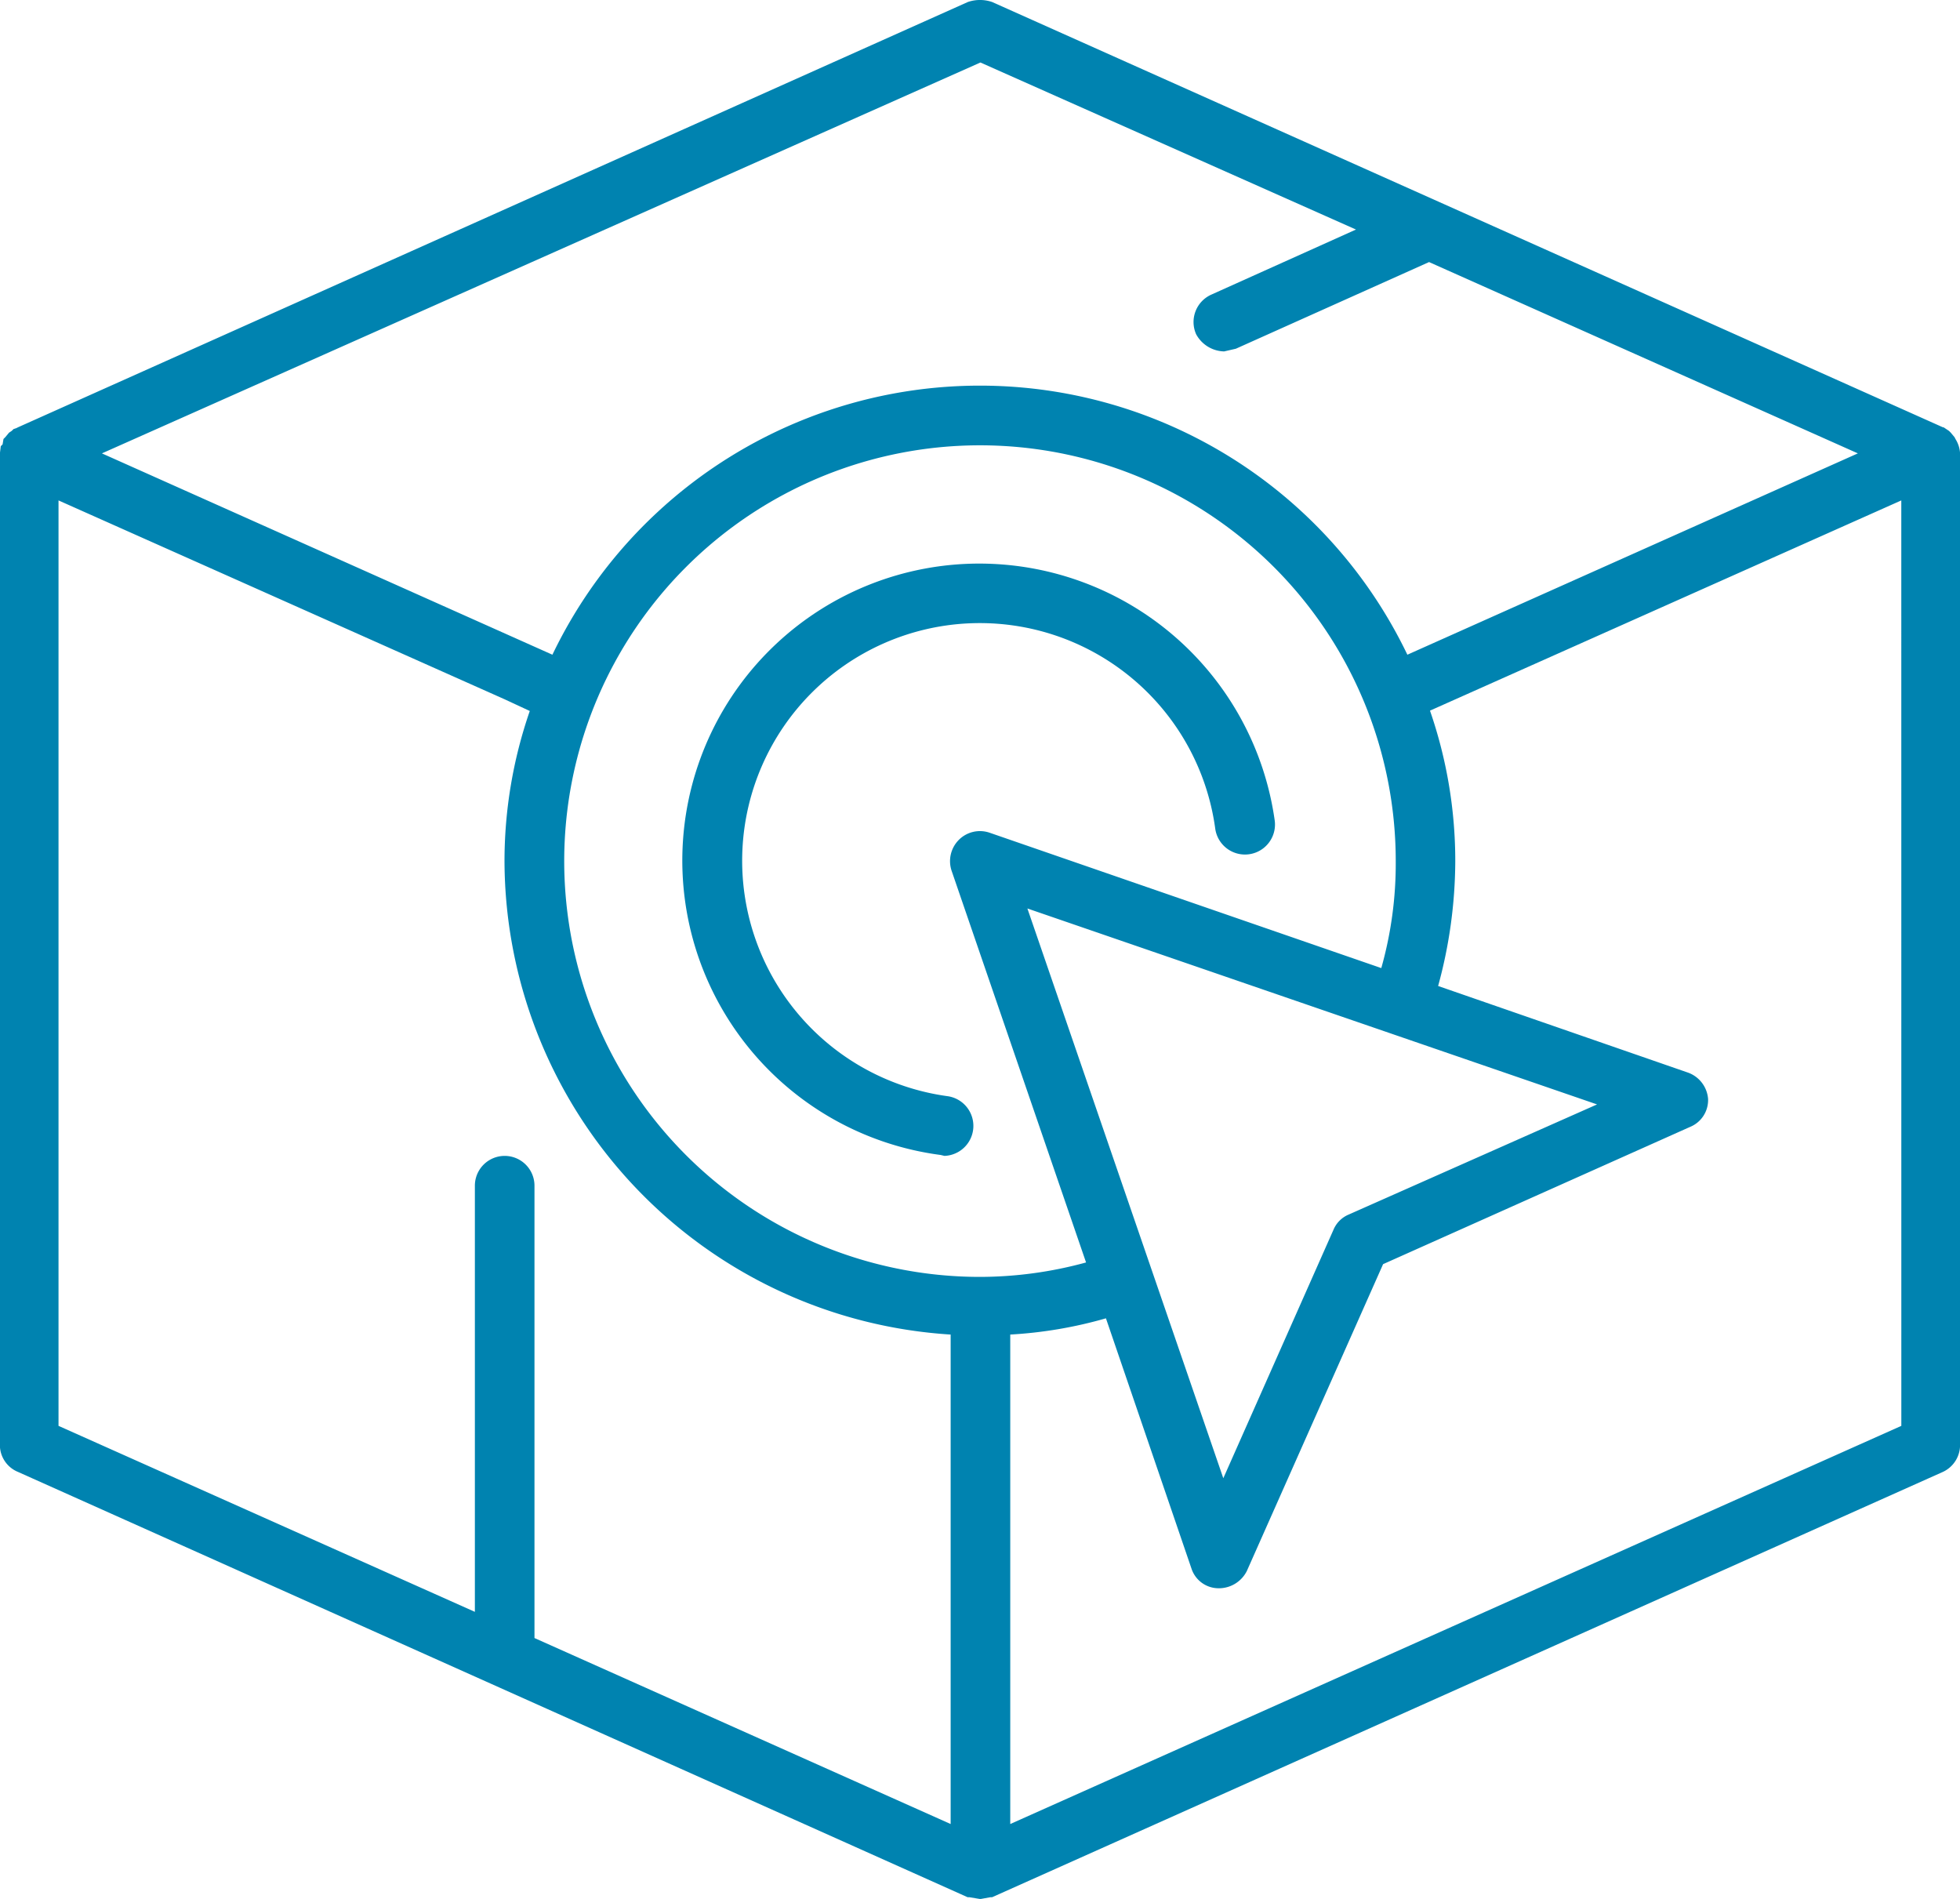 <svg xmlns="http://www.w3.org/2000/svg" width="52.253" height="50.622" viewBox="0 0 52.253 50.622">
  <g id="Group_722" data-name="Group 722" transform="translate(-8.102 -33.024)">
    <g id="Group_720" data-name="Group 720" transform="translate(26.298 48.048)">
      <path id="Path_2090" data-name="Path 2090" d="M16.8,33.648a7.916,7.916,0,0,0-1.059,15.765l.1.024a.8.8,0,0,0,.1-1.589A6.335,6.335,0,1,1,23.058,40.7a.8.8,0,0,0,1.589-.193A7.955,7.955,0,0,0,16.8,33.648Z" transform="translate(-8.858 -33.648)" fill="#0083b0"/>
    </g>
    <g id="Group_721" data-name="Group 721" transform="translate(8.102 33.024)">
      <path id="Path_2091" data-name="Path 2091" d="M60.234,44.727l-.024-.048-.1-.12-.048-.048-.072-.048-.072-.048H59.9L34.553,33.078a1,1,0,0,0-.65,0L8.583,44.414l-.048.024-.072.024-.048.048-.072.048-.1.12-.048.048-.024.144-.048.048-.024.193V71.539a.775.775,0,0,0,.481.722L33.9,83.6h.048l.289.048h0l.265-.048h.048L59.9,72.261a.791.791,0,0,0,.457-.722V45.112A.8.8,0,0,0,60.234,44.727ZM34.24,34.69l10.012,4.453L40.4,40.876a.8.8,0,0,0-.409,1.059.872.872,0,0,0,.746.457l.313-.072L46.2,40.01l11.432,5.1-12.01,5.367a12.64,12.64,0,0,0-22.793,0l-12.01-5.367Zm1.252,22.552,15.187,5.223L44.06,65.4a.757.757,0,0,0-.409.409L40.715,72.43Zm9.435,1.589-10.446-3.61a.794.794,0,0,0-.818.193.805.805,0,0,0-.193.818l3.586,10.446a10.751,10.751,0,0,1-2.816.385A11.084,11.084,0,1,1,45.312,55.991,10.237,10.237,0,0,1,44.927,58.831ZM22.351,76.69V64.632a.794.794,0,1,0-1.589,0v11.36l-11.1-4.958V46.364l11.89,5.3.674.313a12.246,12.246,0,0,0-.674,4.019A12.685,12.685,0,0,0,33.446,68.6V81.648Zm36.44-5.656L35.035,81.648V68.6a11.552,11.552,0,0,0,2.551-.433l2.287,6.691a.761.761,0,0,0,.722.505h.024a.835.835,0,0,0,.722-.457l3.634-8.183,8.183-3.658a.773.773,0,0,0,.481-.746.812.812,0,0,0-.53-.7l-6.667-2.311a12.715,12.715,0,0,0,.457-3.321,12.246,12.246,0,0,0-.674-4.019L58.79,46.364Z" transform="translate(-8.102 -33.024)" fill="#0083b0"/>
    </g>
  </g>
</svg>
